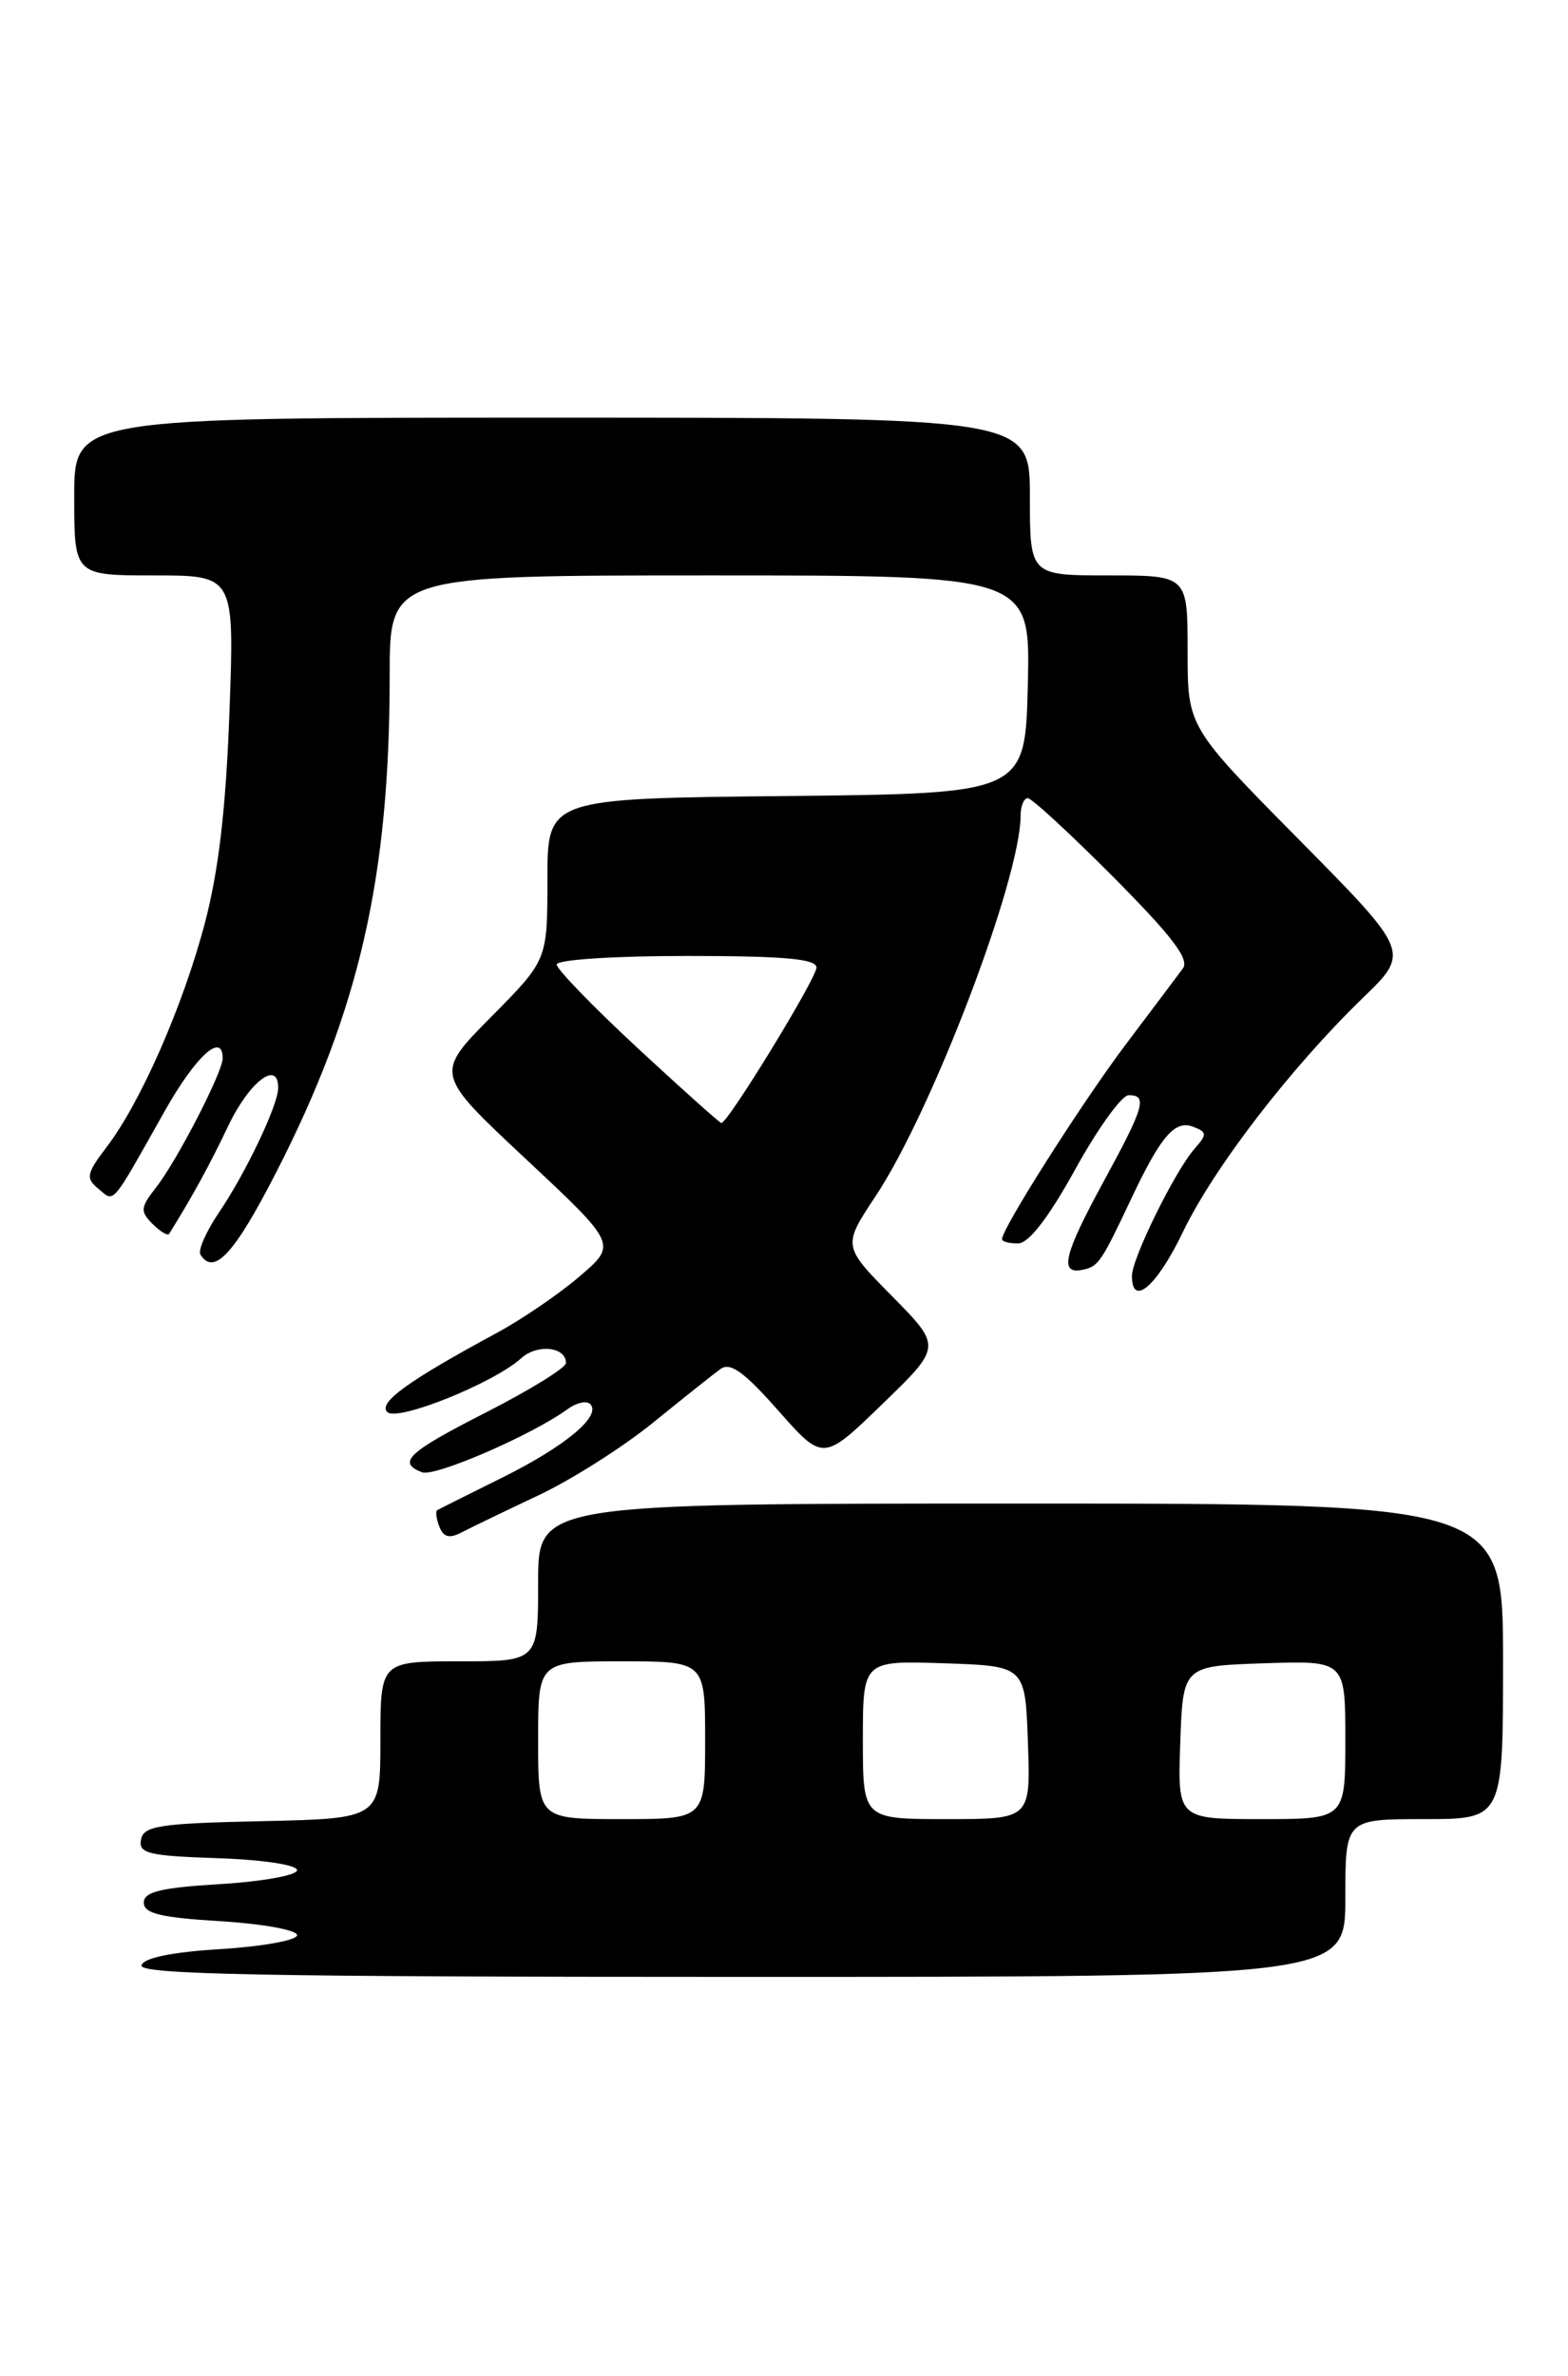<?xml version="1.0" encoding="UTF-8" standalone="no"?>
<!DOCTYPE svg PUBLIC "-//W3C//DTD SVG 1.1//EN" "http://www.w3.org/Graphics/SVG/1.1/DTD/svg11.dtd" >
<svg xmlns="http://www.w3.org/2000/svg" xmlns:xlink="http://www.w3.org/1999/xlink" version="1.1" viewBox="0 0 169 256">
 <g >
 <path fill="currentColor"
d=" M 145.00 204.50 C 145.00 196.00 145.00 196.00 153.50 196.00 C 162.00 196.00 162.00 196.00 162.00 179.00 C 162.00 162.00 162.00 162.00 110.00 162.00 C 58.00 162.00 58.00 162.00 58.00 170.50 C 58.00 179.00 58.00 179.00 49.50 179.00 C 41.00 179.00 41.00 179.00 41.00 187.47 C 41.00 195.94 41.00 195.94 28.26 196.22 C 17.17 196.46 15.48 196.72 15.20 198.21 C 14.91 199.70 15.98 199.96 23.44 200.21 C 28.29 200.37 32.01 200.93 32.02 201.50 C 32.02 202.05 28.31 202.72 23.76 203.00 C 17.31 203.39 15.50 203.83 15.50 205.00 C 15.50 206.17 17.31 206.61 23.76 207.00 C 28.31 207.28 32.02 207.95 32.02 208.50 C 32.02 209.05 28.34 209.72 23.84 210.00 C 18.56 210.32 15.51 210.94 15.25 211.75 C 14.92 212.74 28.30 213.00 79.92 213.00 C 145.00 213.00 145.00 213.00 145.00 204.50 Z  M 58.00 161.13 C 61.58 159.45 67.15 155.91 70.39 153.28 C 73.63 150.65 76.90 148.05 77.66 147.50 C 78.71 146.74 80.21 147.82 83.88 151.98 C 88.72 157.46 88.72 157.46 95.11 151.27 C 101.50 145.09 101.50 145.09 96.16 139.67 C 90.81 134.25 90.81 134.25 94.38 128.87 C 100.46 119.71 110.00 94.67 110.00 87.89 C 110.00 86.85 110.35 86.00 110.77 86.00 C 111.20 86.00 115.35 89.83 120.01 94.51 C 126.33 100.87 128.23 103.36 127.49 104.35 C 126.94 105.09 124.19 108.75 121.36 112.50 C 116.66 118.73 108.00 132.35 108.00 133.51 C 108.00 133.78 108.79 133.99 109.75 133.97 C 110.89 133.95 113.04 131.16 115.90 125.97 C 118.32 121.59 120.90 118.00 121.65 118.00 C 123.70 118.00 123.34 119.24 119.01 127.19 C 114.66 135.17 114.13 137.32 116.64 136.82 C 118.38 136.48 118.66 136.08 122.00 129.00 C 125.12 122.41 126.64 120.65 128.59 121.40 C 130.10 121.98 130.12 122.22 128.75 123.77 C 126.65 126.15 122.00 135.59 122.00 137.47 C 122.00 140.90 124.68 138.60 127.49 132.75 C 130.81 125.85 139.05 115.12 146.87 107.54 C 151.99 102.59 151.99 102.59 139.99 90.45 C 128.00 78.32 128.00 78.32 128.00 70.16 C 128.00 62.00 128.00 62.00 119.50 62.00 C 111.00 62.00 111.00 62.00 111.00 53.50 C 111.00 45.00 111.00 45.00 59.50 45.00 C 8.00 45.00 8.00 45.00 8.00 53.50 C 8.00 62.00 8.00 62.00 16.64 62.00 C 25.27 62.00 25.27 62.00 24.73 76.75 C 24.35 87.13 23.56 93.87 22.07 99.50 C 19.71 108.42 15.15 118.81 11.47 123.62 C 9.32 126.45 9.22 126.94 10.60 128.08 C 12.37 129.56 11.90 130.11 17.72 119.77 C 21.08 113.79 24.00 111.13 24.00 114.03 C 24.00 115.51 19.08 125.06 16.83 127.93 C 15.13 130.10 15.09 130.52 16.44 131.87 C 17.27 132.70 18.08 133.18 18.23 132.94 C 20.77 128.86 22.57 125.57 24.63 121.25 C 26.92 116.48 30.03 114.15 29.98 117.25 C 29.95 119.12 26.48 126.39 23.62 130.61 C 22.23 132.66 21.32 134.71 21.60 135.17 C 23.05 137.51 25.28 135.09 29.80 126.25 C 38.74 108.79 42.00 94.48 42.00 72.78 C 42.00 62.00 42.00 62.00 76.53 62.00 C 111.06 62.00 111.06 62.00 110.78 73.75 C 110.50 85.50 110.50 85.50 84.75 85.77 C 59.00 86.03 59.00 86.03 59.00 94.74 C 59.00 103.45 59.00 103.45 52.93 109.57 C 46.86 115.70 46.86 115.70 56.68 124.88 C 66.50 134.07 66.50 134.07 62.50 137.50 C 60.30 139.39 56.25 142.16 53.50 143.64 C 43.97 148.79 40.73 151.13 41.74 152.14 C 42.81 153.21 53.20 149.03 56.18 146.34 C 57.92 144.77 61.00 145.10 61.00 146.86 C 61.00 147.37 57.17 149.73 52.50 152.12 C 43.95 156.47 42.75 157.58 45.49 158.63 C 46.87 159.16 57.36 154.61 61.20 151.81 C 62.14 151.13 63.22 150.89 63.61 151.28 C 64.87 152.54 60.96 155.81 54.14 159.20 C 50.49 161.01 47.33 162.59 47.13 162.71 C 46.92 162.82 47.02 163.62 47.35 164.48 C 47.79 165.62 48.43 165.80 49.73 165.12 C 50.70 164.61 54.42 162.82 58.00 161.13 Z  M 58.00 187.50 C 58.00 179.00 58.00 179.00 67.00 179.00 C 76.00 179.00 76.00 179.00 76.00 187.50 C 76.00 196.00 76.00 196.00 67.00 196.00 C 58.00 196.00 58.00 196.00 58.00 187.50 Z  M 93.00 187.46 C 93.00 178.92 93.00 178.92 101.75 179.21 C 110.50 179.50 110.50 179.50 110.79 187.75 C 111.08 196.00 111.08 196.00 102.04 196.00 C 93.00 196.00 93.00 196.00 93.00 187.46 Z  M 127.21 187.75 C 127.50 179.50 127.50 179.50 136.25 179.21 C 145.00 178.92 145.00 178.92 145.00 187.46 C 145.00 196.00 145.00 196.00 135.96 196.00 C 126.92 196.00 126.92 196.00 127.21 187.75 Z  M 68.72 112.92 C 63.92 108.47 60.00 104.42 60.00 103.92 C 60.00 103.40 66.16 103.00 74.00 103.00 C 84.53 103.00 88.00 103.31 88.00 104.25 C 88.00 105.41 78.46 121.00 77.75 121.00 C 77.58 121.00 73.51 117.36 68.72 112.92 Z "/>
</g>
</svg>